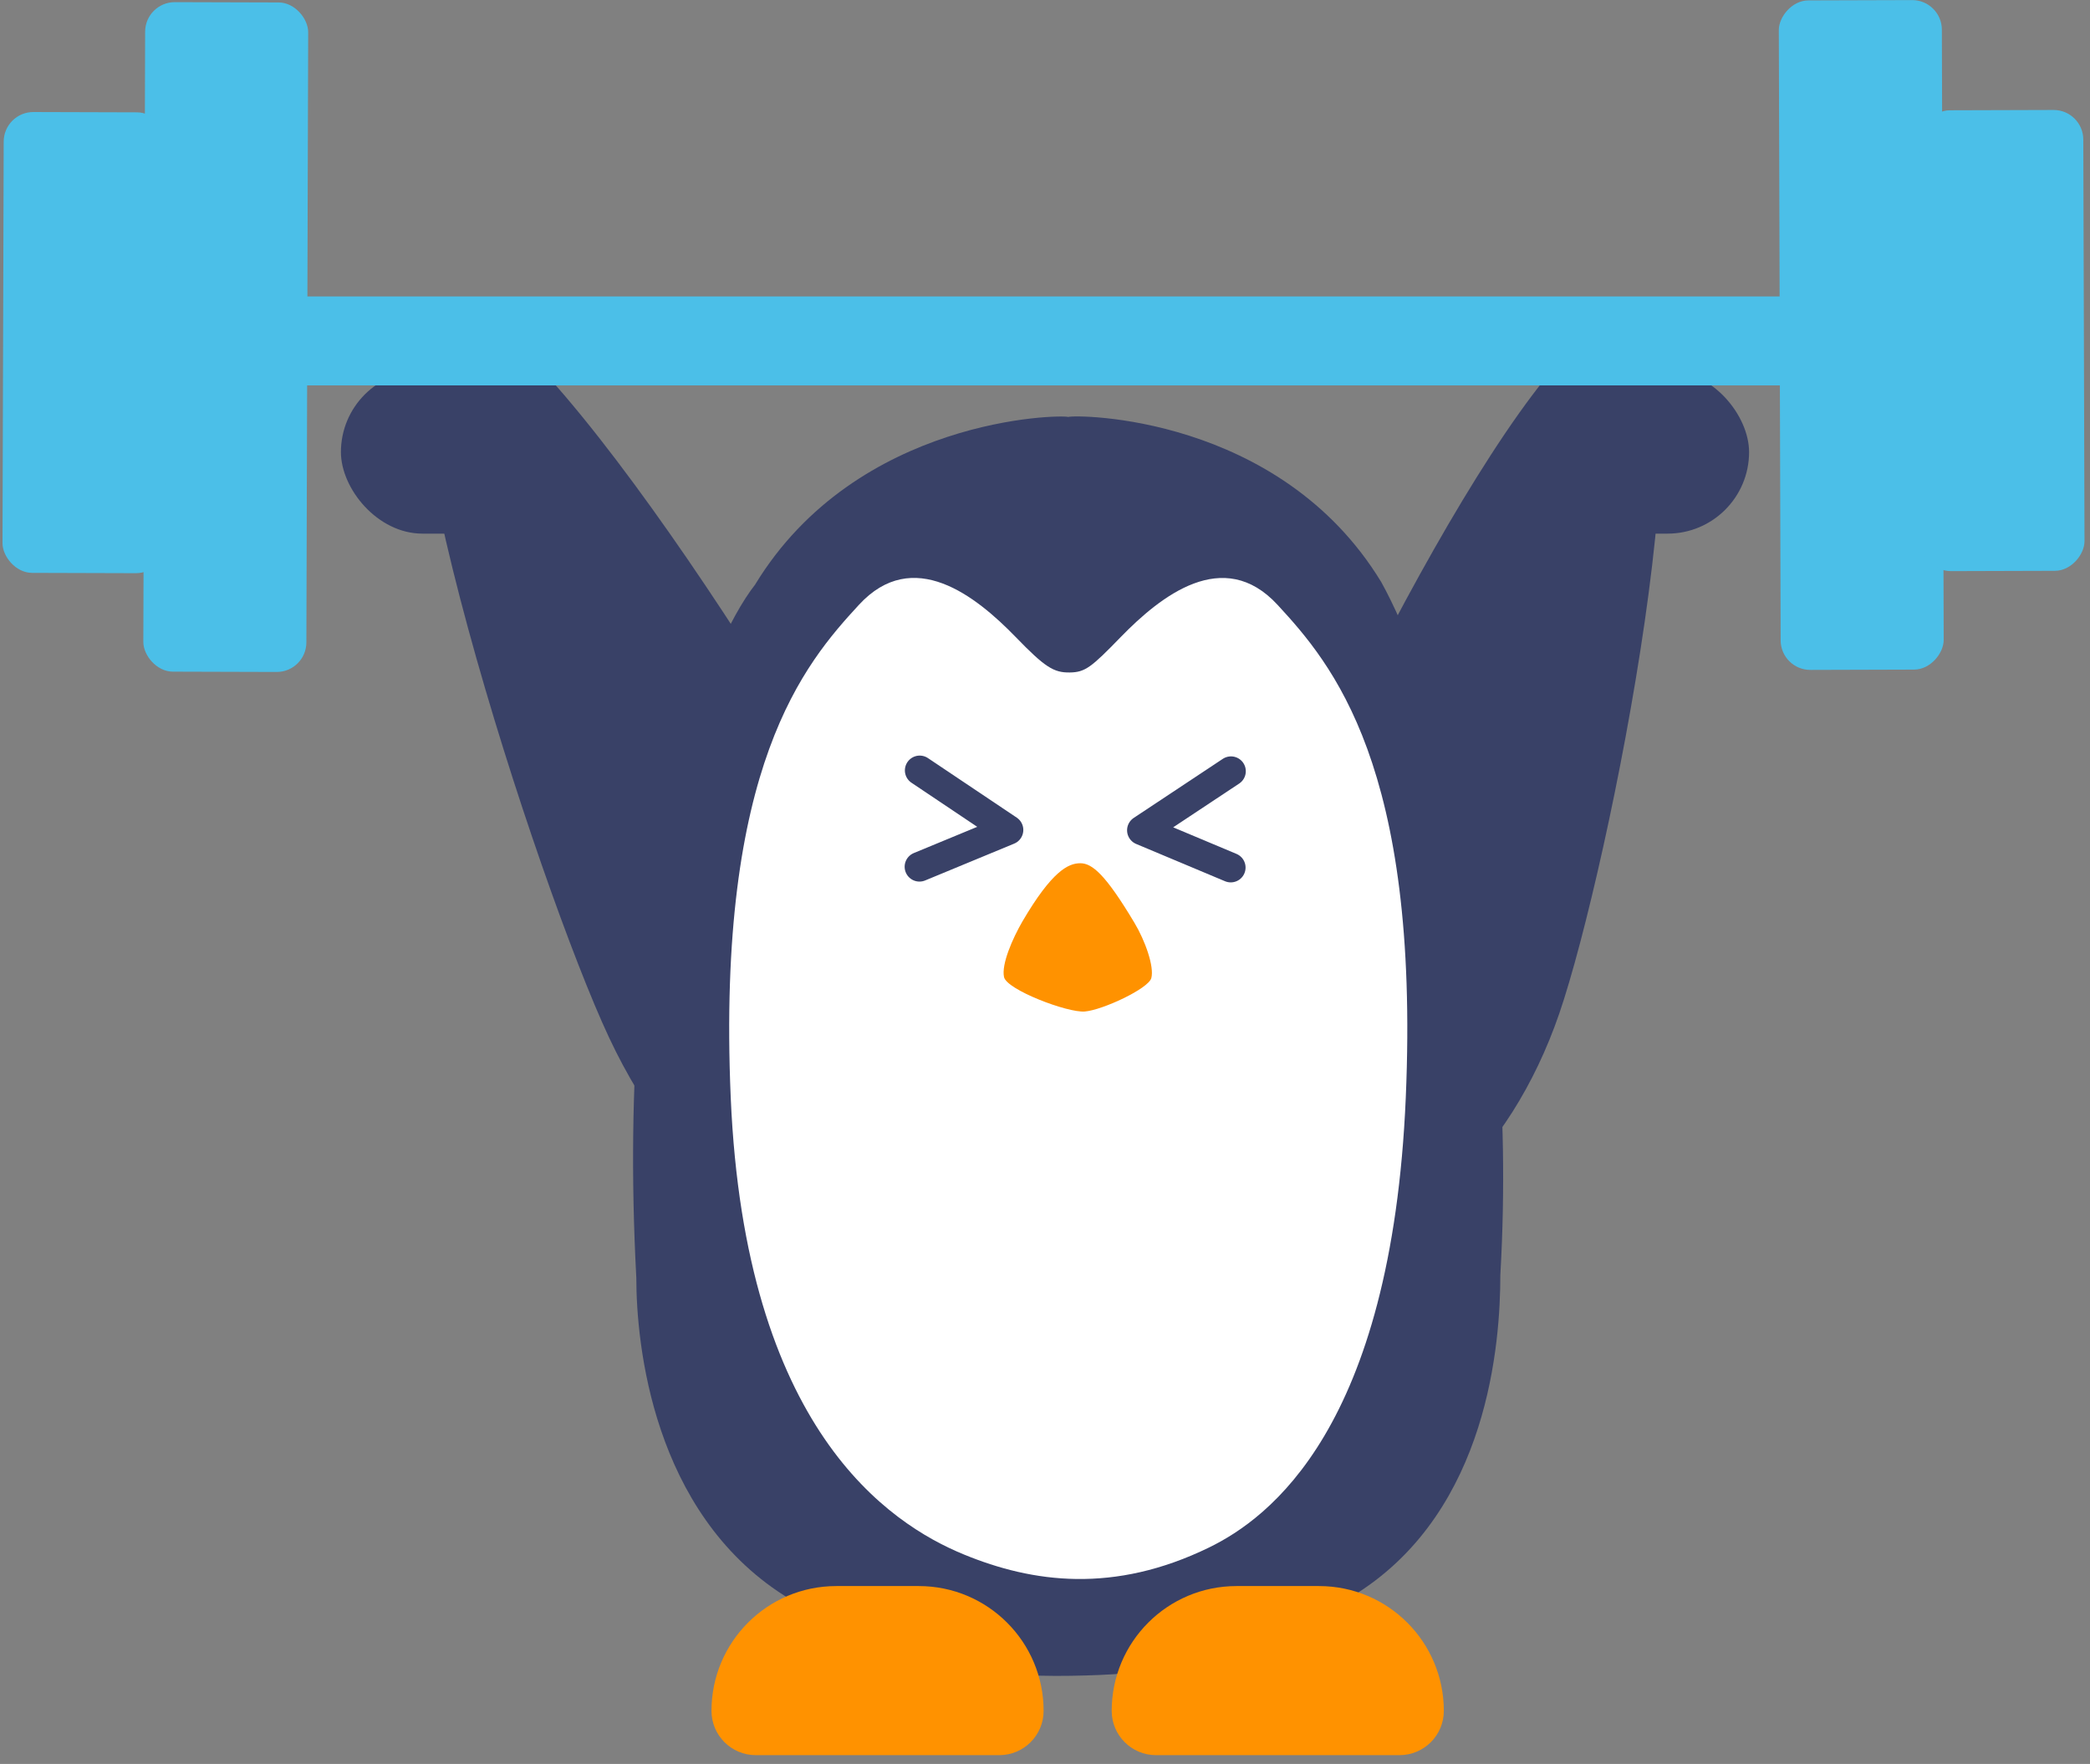 <svg width="141" height="119" viewBox="0 0 141 119" fill="none" xmlns="http://www.w3.org/2000/svg">
<rect x="0" y="0" width="141" height="119" fill="#808080" stroke="none"/>
<rect x="104" y="25" width="14" height="11" rx="5.5" fill="#394167"/>
<rect x="23" y="25" width="14" height="11" rx="5.5" fill="#394167"/>
<path d="M85.089 61.467C81.726 71.287 83.502 80.79 89.056 82.692C94.611 84.594 101.839 78.175 105.202 68.354C108.565 58.534 115.585 23.346 110.031 21.444C104.477 19.542 88.452 51.646 85.089 61.467Z" fill="#394167"/>
<path d="M60.335 60.963C65.099 71.121 64.653 81.377 59.337 83.87C54.022 86.363 45.851 80.148 41.087 69.99C36.323 59.831 24.309 23.006 29.624 20.514C34.939 18.021 55.571 50.804 60.335 60.963Z" fill="#394167"/>
<path d="M87.747 106.611C87.778 106.611 87.798 106.6 87.828 106.572C87.394 106.6 87.334 106.611 87.747 106.611Z" fill="white"/>
<path d="M91.85 106.576C91.871 106.596 91.891 106.606 91.911 106.606C92.274 106.606 92.224 106.596 91.85 106.576Z" fill="white"/>
<path d="M72.066 28.129C72.559 27.96 86.313 27.959 93.187 39.271C96.425 45.101 102.565 62.612 101.219 86.017C101.219 90.543 100.435 101.819 91.564 107.476C84.034 112.275 77.967 112.899 73.242 113.031C67.968 113.178 61.265 112.973 52.914 107.646C44.042 101.991 42.928 90.715 42.928 86.189C41.474 58.846 47.664 43.632 50.94 39.443C57.82 28.13 71.574 27.96 72.066 28.129Z" fill="#394167"/>
<path d="M89.872 108.78C89.882 108.78 89.892 108.769 89.902 108.76C89.72 108.769 89.69 108.78 89.872 108.78Z" fill="white"/>
<path d="M86.185 40.8C82.534 36.846 78.303 40.209 75.612 42.974C73.623 45.024 73.209 45.353 72.172 45.367C71.093 45.382 70.505 45.025 68.522 42.975C65.831 40.203 61.599 36.84 57.949 40.801C54.299 44.756 48.337 51.687 49.298 74.046C50.26 96.407 59.971 102.789 65.022 104.867C69.668 106.778 75.147 107.529 81.578 104.393C85.565 102.445 93.881 96.396 94.84 74.036C95.798 51.684 89.842 44.761 86.185 40.8Z" fill="white"/>
<path d="M89.759 108.763C89.769 108.772 89.779 108.772 89.789 108.772C89.941 108.783 89.921 108.772 89.759 108.763Z" fill="white"/>
<path d="M76.531 62.25C74.594 59.012 73.691 58.236 72.881 58.236C72.071 58.236 70.968 58.764 68.977 62.163C68.306 63.322 67.55 65.057 67.735 65.913C67.913 66.768 72.017 68.335 73.183 68.239C74.379 68.143 77.48 66.696 77.673 65.984C77.881 65.208 77.248 63.441 76.531 62.25Z" fill="#FF9200"/>
<path d="M48 115.419C48 110.769 51.769 107 56.419 107H61.987C66.637 107 70.406 110.769 70.406 115.419C70.406 117.069 69.068 118.407 67.418 118.407H50.987C49.337 118.407 48 117.069 48 115.419Z" fill="#FF9200"/>
<path d="M75 115.419C75 110.769 78.769 107 83.419 107H88.987C93.637 107 97.406 110.769 97.406 115.419C97.406 117.069 96.068 118.407 94.418 118.407H77.987C76.338 118.407 75 117.069 75 115.419Z" fill="#FF9200"/>
<path d="M83.047 52.028L77.037 56.013L83.031 58.528" stroke="#394167" stroke-width="2" stroke-linecap="round" stroke-linejoin="round"/>
<path d="M62.047 51.974L68.037 55.99L62.031 58.474" stroke="#394167" stroke-width="2" stroke-linecap="round" stroke-linejoin="round"/>
<rect x="9.797" y="0.139" width="11" height="45.167" rx="2" transform="rotate(0.169 9.797 0.139)" fill="#4BBFE8"/>
<rect width="11" height="45.167" rx="2" transform="matrix(-1 0.003 0.003 1 131 0)" fill="#4BBFE8"/>
<rect x="0.255" y="7.552" width="11" height="31.09" rx="2" transform="rotate(0.169 0.255 7.552)" fill="#4BBFE8"/>
<rect width="11" height="31.09" rx="2" transform="matrix(-1 0.003 0.003 1 140.542 7.413)" fill="#4BBFE8"/>
<rect x="20" y="20" width="102" height="6" fill="#4BBFE8"/>
</svg>
